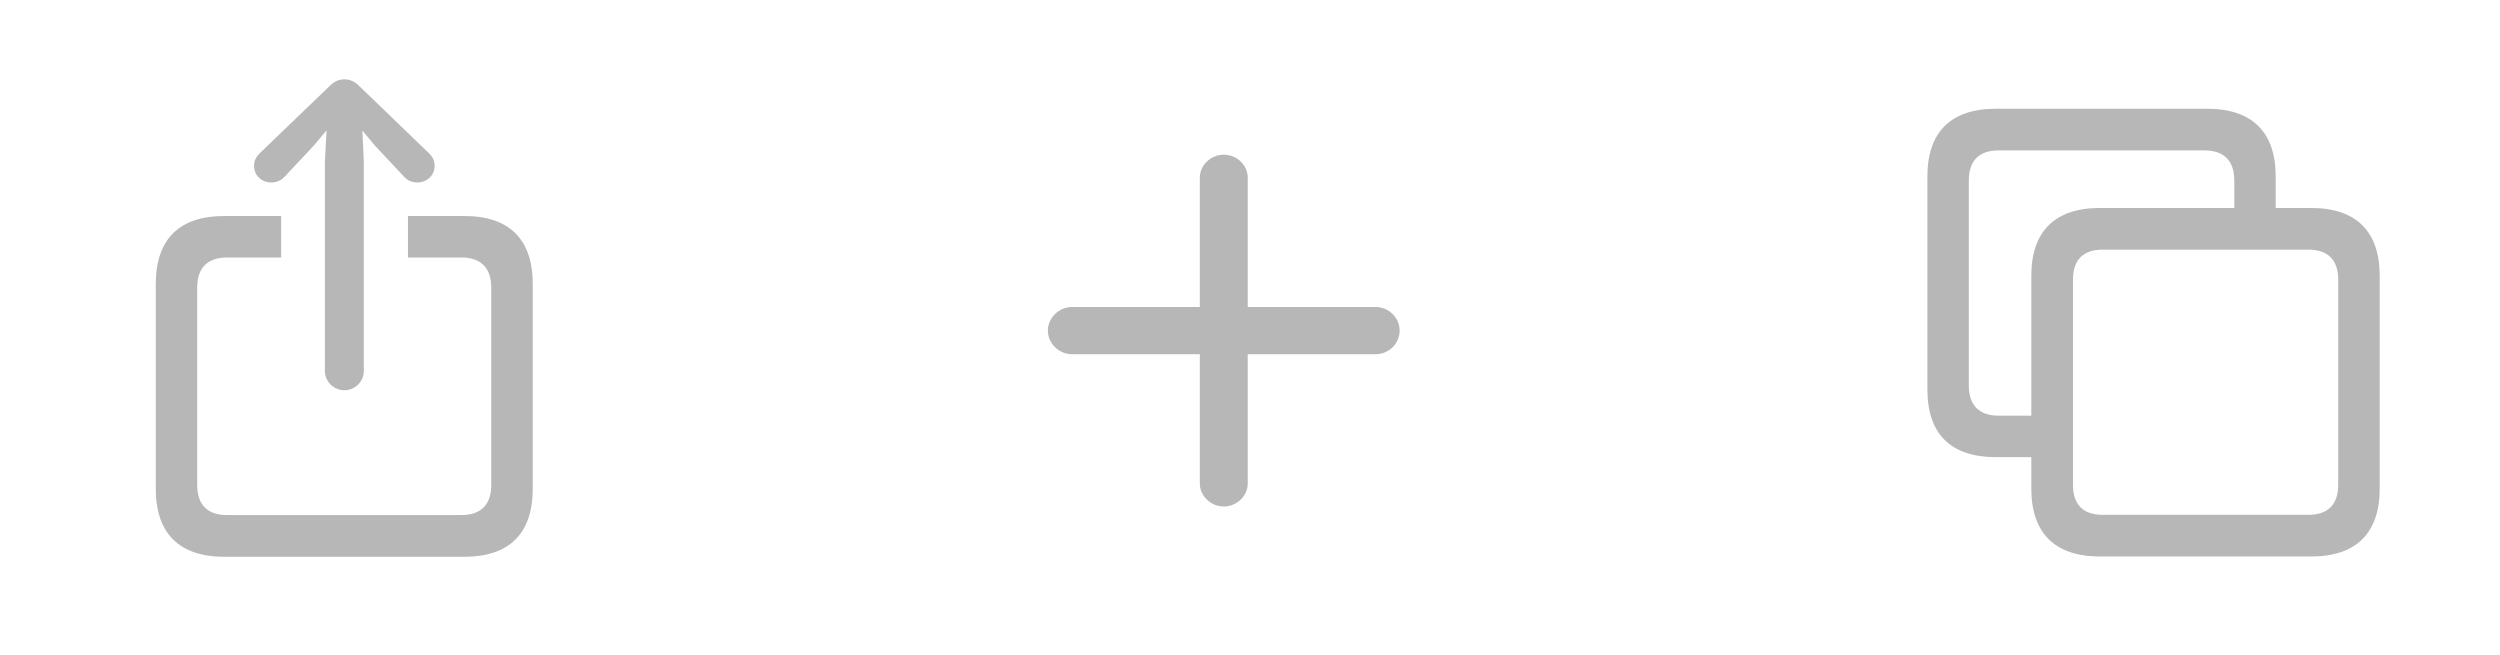 <svg width="42" height="11" viewBox="0 0 42 11" fill="none" xmlns="http://www.w3.org/2000/svg">
<g clip-path="url(#clip0_81_716)">
<path d="M5.787 6.556C5.965 6.556 6.112 6.409 6.112 6.234V2.712L6.088 2.194L6.301 2.449L6.791 2.971C6.847 3.034 6.927 3.066 7.008 3.066C7.169 3.066 7.302 2.95 7.302 2.785C7.302 2.698 7.267 2.635 7.207 2.575L6.035 1.445C5.951 1.361 5.871 1.333 5.787 1.333C5.699 1.333 5.622 1.361 5.538 1.445L4.363 2.575C4.303 2.635 4.268 2.698 4.268 2.785C4.268 2.95 4.398 3.066 4.559 3.066C4.639 3.066 4.723 3.034 4.779 2.971L5.269 2.449L5.486 2.19L5.458 2.712V6.234C5.458 6.409 5.605 6.556 5.787 6.556ZM3.768 9.354H7.799C8.558 9.354 8.95 8.962 8.95 8.212V4.771C8.95 4.021 8.558 3.629 7.799 3.629H6.854V4.326H7.753C8.071 4.326 8.253 4.494 8.253 4.83V8.149C8.253 8.485 8.071 8.653 7.753 8.653H3.814C3.492 8.653 3.313 8.485 3.313 8.149V4.83C3.313 4.494 3.492 4.326 3.814 4.326H4.723V3.629H3.768C3.012 3.629 2.617 4.018 2.617 4.771V8.212C2.617 8.962 3.012 9.354 3.768 9.354Z" fill="#B7B7B7"/>
<path d="M20.559 8.509C20.782 8.509 20.962 8.329 20.962 8.124V5.95H23.115C23.331 5.95 23.514 5.773 23.514 5.554C23.514 5.339 23.331 5.158 23.115 5.158H20.962V2.985C20.962 2.776 20.782 2.599 20.559 2.599C20.34 2.599 20.157 2.776 20.157 2.985V5.158H18.003C17.795 5.158 17.604 5.339 17.604 5.554C17.604 5.773 17.795 5.95 18.003 5.95H20.157V8.124C20.157 8.329 20.34 8.509 20.559 8.509Z" fill="#B7B7B7"/>
<path d="M33.531 7.68H34.126V8.208C34.126 8.957 34.522 9.349 35.278 9.349H38.827C39.583 9.349 39.979 8.957 39.979 8.208V4.635C39.979 3.886 39.583 3.494 38.827 3.494H38.232V2.968C38.232 2.219 37.837 1.827 37.081 1.827H33.531C32.772 1.827 32.38 2.219 32.38 2.968V6.539C32.38 7.291 32.772 7.68 33.531 7.68ZM33.577 6.983C33.255 6.983 33.076 6.815 33.076 6.476V3.031C33.076 2.692 33.255 2.527 33.577 2.527H37.035C37.354 2.527 37.536 2.692 37.536 3.031V3.494H35.278C34.522 3.494 34.126 3.886 34.126 4.635V6.983H33.577ZM35.324 8.649C35.001 8.649 34.826 8.481 34.826 8.145V4.698C34.826 4.362 35.001 4.194 35.324 4.194H38.782C39.104 4.194 39.282 4.362 39.282 4.698V8.145C39.282 8.481 39.104 8.649 38.782 8.649H35.324Z" fill="#B7B7B7"/>
</g>
<defs>
<clipPath id="clip0_81_716">
<rect width="40.528" height="10.132" fill="white" transform="translate(0.717 0.488)"/>
</clipPath>
</defs>
</svg>
